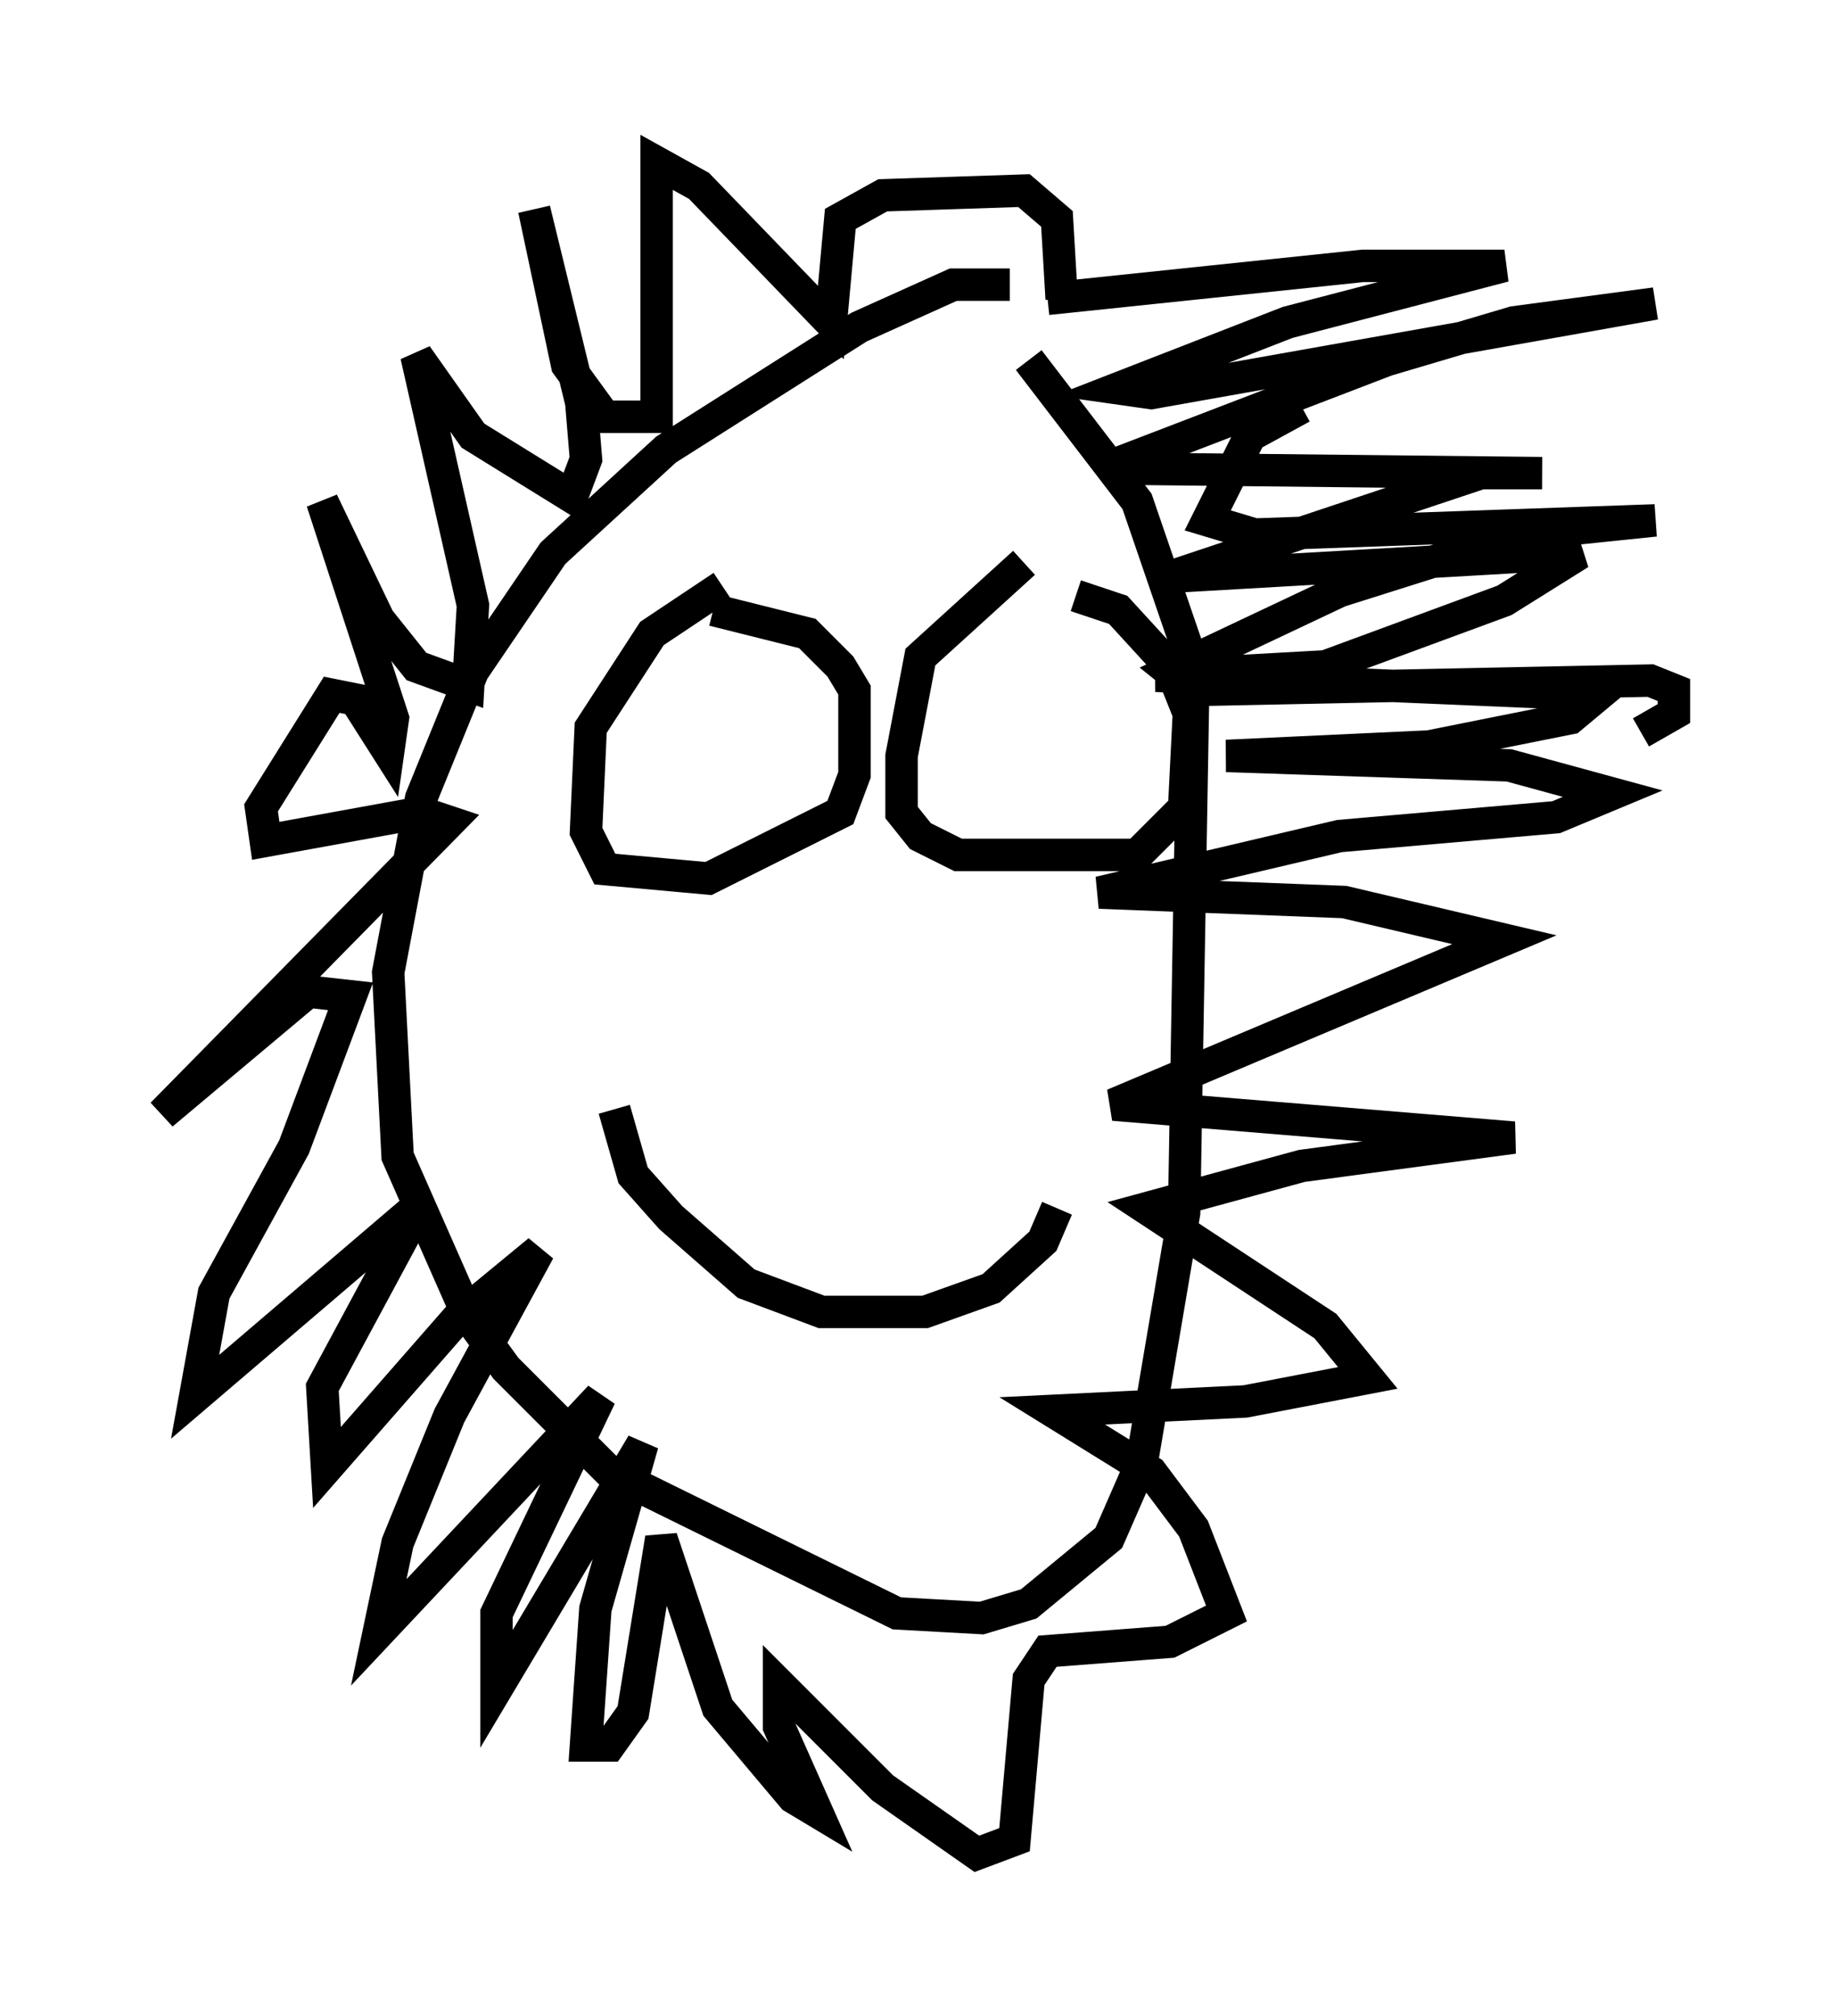 <?xml version="1.0" encoding="utf-8" ?>
<svg baseProfile="full" height="62.145" version="1.1" width="56.626" xmlns="http://www.w3.org/2000/svg" xmlns:ev="http://www.w3.org/2001/xml-events" xmlns:xlink="http://www.w3.org/1999/xlink"><defs /><rect fill="white" height="62.145" width="56.626" x="0" y="0" /><path d="M33.614, 11.391 m-2.469, -2.615 l-1.743, 0.0 -2.905, 1.307 l-5.955, 3.777 -3.486, 3.196 l-2.469, 3.631 -1.598, 3.922 l-1.017, 5.374 0.291, 5.665 l2.179, 4.939 1.162, 1.598 l3.196, 3.196 8.86, 4.358 l2.615, 0.145 1.453, -0.436 l2.469, -2.034 1.017, -2.324 l1.307, -7.698 0.291, -16.849 l-1.743, -5.084 -3.341, -4.358 m0.581, -1.888 l9.732, -1.017 4.358, 0.0 l-6.682, 1.743 -5.229, 2.034 l1.017, 0.145 15.542, -2.76 l-4.358, 0.581 -3.922, 1.162 l-8.715, 3.341 13.508, 0.145 l-1.888, 0.0 -9.587, 3.196 l12.637, -0.726 -2.324, 1.453 l-5.52, 2.034 -5.229, 0.291 l13.654, 0.581 -0.872, 0.726 l-4.358, 0.872 -6.246, 0.291 l8.715, 0.291 3.196, 0.872 l-1.743, 0.726 -6.682, 0.581 l-7.408, 1.743 7.553, 0.291 l4.939, 1.162 -12.056, 5.084 l12.346, 1.017 -6.536, 0.872 l-4.793, 1.307 5.52, 3.631 l1.307, 1.598 -3.777, 0.726 l-5.955, 0.291 3.05, 1.888 l1.307, 1.743 1.017, 2.615 l-1.743, 0.872 -3.777, 0.291 l-0.581, 0.872 -0.436, 4.939 l-1.162, 0.436 -2.905, -2.034 l-3.196, -3.196 0.0, 1.307 l1.162, 2.615 -0.726, -0.436 l-2.324, -2.76 -1.743, -5.229 l-0.872, 5.374 -0.726, 1.017 l-0.726, 0.0 0.291, -4.212 l1.453, -5.084 -4.503, 7.553 l0.0, -2.324 3.196, -6.682 l-6.827, 7.263 0.581, -2.76 l1.598, -3.922 2.76, -5.084 l-2.469, 2.034 -4.067, 4.648 l-0.145, -2.469 3.05, -5.665 l-6.972, 5.955 0.581, -3.196 l2.469, -4.503 1.743, -4.648 l-1.307, -0.145 -4.503, 3.777 l8.86, -9.006 -0.872, -0.291 l-4.793, 0.872 -0.145, -1.017 l2.179, -3.486 0.726, 0.145 l1.017, 1.598 0.145, -1.017 l-2.179, -6.682 1.743, 3.631 l1.162, 1.453 1.598, 0.581 l0.145, -2.469 -1.743, -7.698 l1.743, 2.469 3.05, 1.888 l0.436, -1.162 -0.145, -1.743 l-1.453, -5.955 1.017, 4.793 l1.162, 1.598 1.598, 0.0 l0.0, -7.844 1.307, 0.726 l4.067, 4.212 0.291, -3.196 l1.307, -0.726 4.358, -0.145 l1.017, 0.872 0.145, 2.469 m-10.458, 8.86 l-2.179, 1.453 -1.888, 2.905 l-0.145, 3.196 0.581, 1.162 l3.196, 0.291 4.067, -2.034 l0.436, -1.162 0.0, -2.615 l-0.436, -0.726 -1.017, -1.017 l-2.905, -0.726 m9.587, -1.453 l-3.196, 2.905 -0.581, 3.05 l0.0, 1.743 0.581, 0.726 l1.162, 0.581 5.52, 0.0 l1.453, -1.453 0.145, -2.905 l-0.581, -1.453 -1.598, -1.743 l-1.307, -0.436 m-14.235, 15.832 l0.581, 2.034 1.162, 1.307 l2.324, 2.034 2.324, 0.872 l3.196, 0.0 2.034, -0.726 l1.598, -1.453 0.436, -1.017 m7.553, -24.693 l-1.598, 0.872 -1.307, 2.615 l1.453, 0.436 12.346, -0.436 l-4.212, 0.436 -5.52, 1.743 l-5.229, 2.469 0.726, 0.581 l14.089, -0.291 0.726, 0.291 l0.0, 0.726 -1.017, 0.581 " fill="none" stroke="black" stroke-width="1" /></svg>
